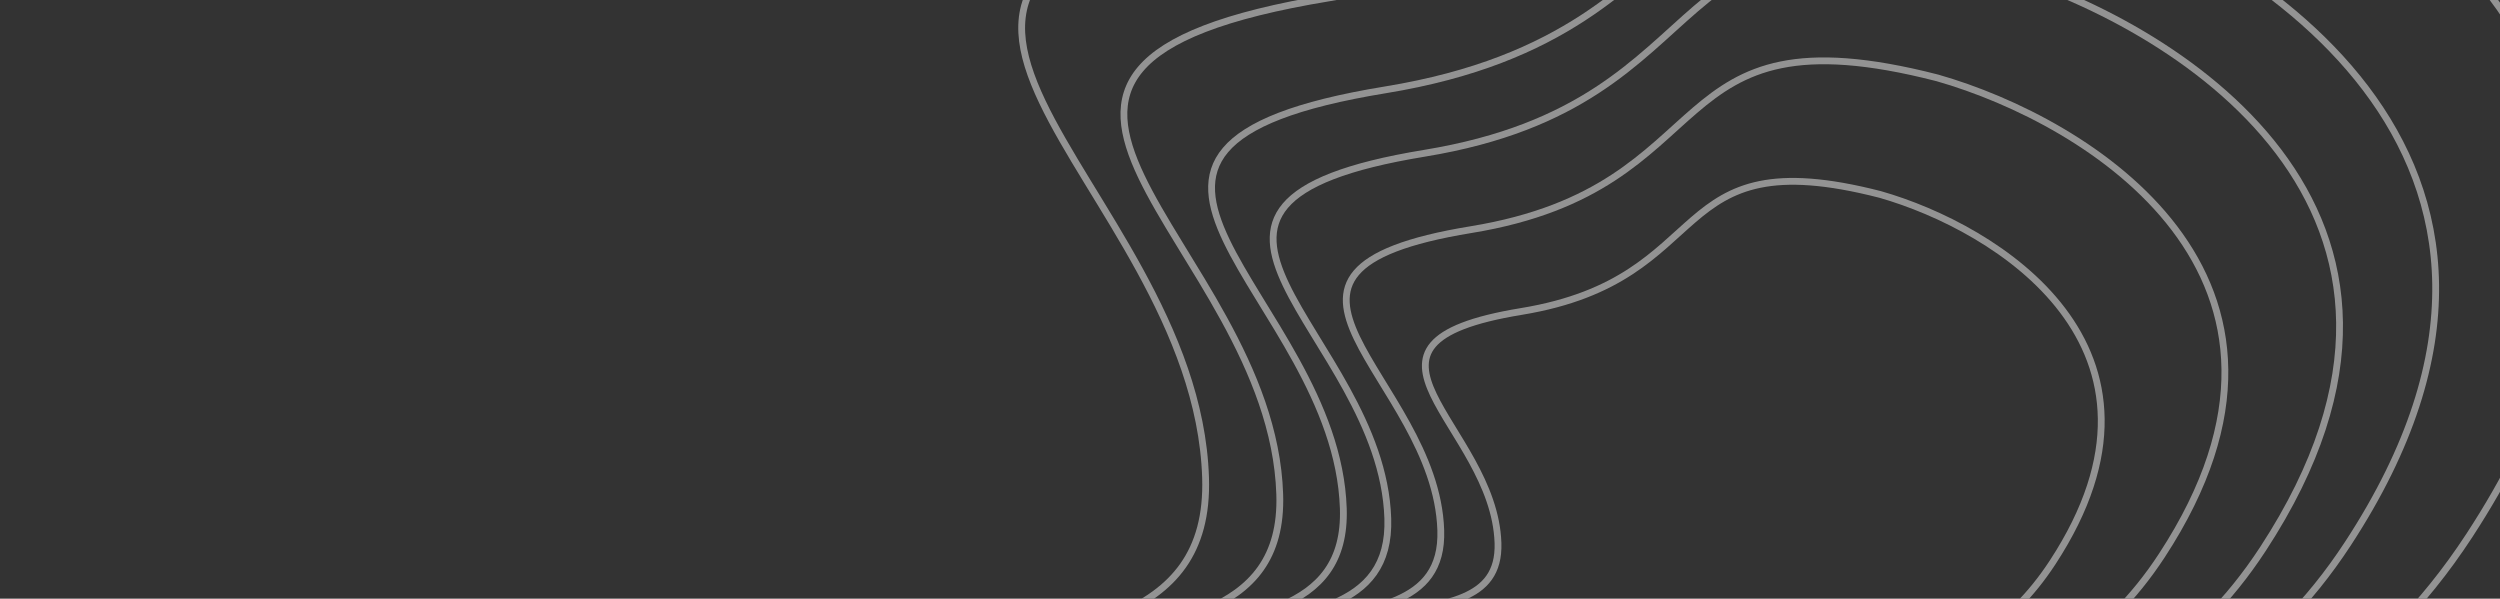 <svg width="735" height="176" viewBox="0 0 735 176" fill="none" xmlns="http://www.w3.org/2000/svg">
<rect x="0" y="0" width="735" height="176" fill="#333333" stroke="none"/>
<g opacity="0.5">
<path d="M635.596 163.295C689.162 81.373 613.939 35.572 569.632 22.912C486.074 1.412 508.556 55.064 432.455 67.518C356.353 79.973 422.103 110.507 423.589 155.887C425.075 201.266 334.698 156.533 339.448 239.911C344.198 323.288 492.104 363.958 460.094 250.586C428.085 137.215 568.638 265.698 635.596 163.295Z" stroke="#F4F4F4" stroke-width="2"/>
<path d="M603.502 165.3C644.731 102.18 586.875 66.919 552.793 57.178C488.518 40.639 505.8 81.961 447.252 91.575C388.704 101.188 439.277 124.692 440.408 159.648C441.54 194.604 372.026 160.169 375.658 224.394C379.29 288.619 493.062 319.909 468.467 232.586C443.872 145.264 551.965 244.199 603.502 165.3Z" stroke="#F4F4F4" stroke-width="2"/>
<path d="M665.333 161.352C730.369 61.822 639.08 6.205 585.306 -9.162C483.895 -35.257 511.169 29.911 418.798 45.06C326.427 60.209 406.222 97.283 408.014 152.408C409.806 207.532 300.125 153.216 305.868 254.498C311.611 355.779 491.119 405.145 452.298 267.435C413.476 129.725 584.037 285.764 665.333 161.352Z" stroke="#F4F4F4" stroke-width="2"/>
<path d="M690.287 159.827C764.901 45.746 660.099 -18.047 598.372 -35.683C481.963 -65.635 513.29 9.085 407.272 26.42C301.254 43.754 392.856 86.285 394.933 149.482C397.009 212.679 271.097 150.371 277.725 266.485C284.352 382.599 490.41 439.256 445.802 281.368C401.194 123.48 597.019 302.427 690.287 159.827Z" stroke="#F4F4F4" stroke-width="2"/>
<path d="M725.987 157.435C814.397 22.094 690.326 -53.518 617.239 -74.406C479.405 -109.873 516.466 -21.267 390.915 -0.656C265.364 19.955 373.815 70.355 376.243 145.309C378.671 220.263 229.601 146.422 237.393 284.137C245.185 421.851 489.164 488.95 436.417 301.708C383.671 114.466 615.474 326.612 725.987 157.435Z" stroke="#F4F4F4" stroke-width="2"/>
<path d="M767.648 154.597C872.18 -5.66 725.635 -95.092 639.296 -119.776C476.468 -161.681 520.205 -56.817 371.856 -32.348C223.507 -7.878 351.612 51.719 354.438 140.442C357.264 229.165 181.182 141.844 190.309 304.855C199.437 467.866 487.656 547.152 425.444 325.54C363.231 103.928 636.982 354.918 767.648 154.597Z" stroke="#F4F4F4" stroke-width="2"/>
</g>
</svg>
